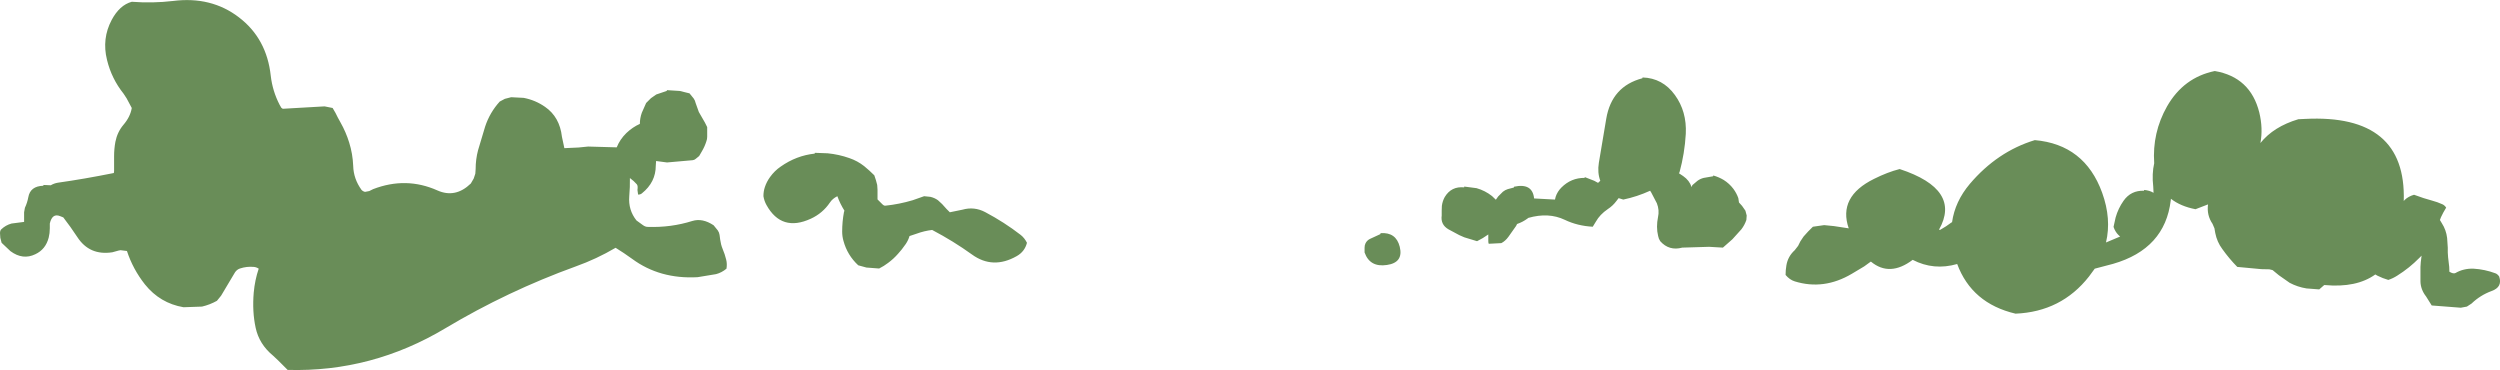 <?xml version="1.0" encoding="UTF-8" standalone="no"?>
<svg xmlns:ffdec="https://www.free-decompiler.com/flash" xmlns:xlink="http://www.w3.org/1999/xlink" ffdec:objectType="shape" height="230.3px" width="1555.8px" xmlns="http://www.w3.org/2000/svg">
  <g transform="matrix(2.0, 0.0, 0.0, 2.0, 775.2, 115.1)">
    <path d="M110.35 -1.3 Q109.4 -3.85 109.9 -6.9 L112.2 -20.6 Q113.9 -30.7 123.45 -33.2 L123.5 -33.45 Q129.75 -33.25 133.55 -28.0 137.3 -22.85 136.95 -15.9 136.6 -9.8 135.0 -3.95 L134.8 -3.65 136.15 -2.75 Q138.1 -1.4 138.75 0.65 L139.0 0.05 140.6 -1.3 Q141.5 -1.95 142.55 -2.2 L145.45 -2.7 145.5 -2.95 Q147.25 -2.45 148.75 -1.55 150.5 -0.45 151.75 1.2 152.75 2.55 153.3 4.1 L153.5 5.45 154.45 6.5 155.5 8.0 155.9 9.5 155.8 10.9 Q155.25 12.5 154.25 13.8 L151.45 16.9 148.5 19.5 144.2 19.25 135.85 19.5 Q131.75 20.6 129.0 17.5 128.5 16.75 128.35 15.9 128.0 14.5 128.0 13.0 128.0 11.5 128.3 10.05 128.8 7.85 127.95 5.7 L126.2 2.35 125.85 1.8 Q121.8 3.65 117.5 4.55 L116.05 4.1 115.4 4.95 Q114.25 6.5 112.7 7.5 110.2 9.2 108.95 11.45 L108.0 13.0 Q103.25 12.75 99.3 10.85 94.25 8.45 87.95 10.25 L87.7 10.45 Q86.2 11.55 84.45 12.15 L84.15 12.75 81.75 16.15 Q80.75 17.5 79.55 18.1 L75.7 18.3 Q75.5 18.25 75.5 17.5 L75.5 16.0 75.5 15.4 Q73.85 16.6 72.0 17.5 L68.05 16.3 66.45 15.6 63.1 13.8 Q60.6 12.35 61.0 9.5 L61.0 8.0 61.05 6.5 Q61.25 5.0 61.95 3.75 64.0 0.35 68.0 0.75 L68.0 0.5 71.85 1.0 Q74.5 1.75 76.65 3.45 L77.85 4.6 78.55 3.6 80.05 2.1 Q80.75 1.55 81.55 1.3 L83.45 0.8 83.5 0.55 Q89.25 -0.7 89.75 4.2 L96.25 4.55 96.45 3.7 Q97.0 2.05 98.25 0.8 101.3 -2.25 105.5 -2.2 L105.5 -2.45 108.45 -1.3 109.65 -0.65 110.35 -1.3 M203.5 -4.95 Q222.8 1.4 215.75 13.9 L216.05 14.0 217.95 12.85 219.65 11.65 219.8 11.6 Q220.7 5.15 225.35 -0.35 233.9 -10.4 245.55 -13.95 261.05 -12.6 266.5 2.4 269.45 10.55 267.7 17.9 L272.1 16.05 271.55 15.55 Q270.55 14.55 270.05 13.05 L270.7 10.1 Q271.5 7.3 273.15 4.95 275.45 1.65 279.55 1.8 L279.55 1.55 Q281.3 1.7 282.5 2.45 L282.4 0.5 Q281.95 -3.5 282.7 -6.75 282.05 -16.25 286.7 -24.45 291.85 -33.45 301.55 -35.45 312.65 -33.55 315.4 -22.55 316.6 -17.6 315.75 -13.05 319.85 -18.15 327.55 -20.45 L329.65 -20.55 Q361.2 -22.15 360.35 5.0 L360.65 4.65 Q361.8 3.55 363.55 3.05 L366.55 4.1 369.1 4.85 Q370.8 5.3 372.35 6.0 373.05 6.3 373.55 7.05 L372.65 8.6 371.95 10.0 371.6 10.9 372.2 11.9 Q373.55 14.0 373.85 16.5 L374.05 19.5 374.05 21.0 374.15 22.5 374.5 25.5 374.55 27.0 Q375.8 27.75 376.45 27.4 378.95 25.95 382.05 26.05 385.55 26.25 388.9 27.5 389.55 27.75 390.05 28.5 391.15 31.75 387.7 33.0 384.15 34.3 381.45 36.9 L380.0 37.85 378.1 38.2 369.05 37.5 367.3 34.7 Q365.6 32.55 365.55 30.0 L365.55 27.0 365.55 25.5 365.65 24.0 365.9 22.0 365.2 22.7 Q362.1 25.85 358.35 28.2 357.05 29.05 355.55 29.55 353.8 29.05 352.2 28.25 L351.5 27.85 Q345.65 32.05 335.8 31.15 L335.6 31.15 334.05 32.5 330.1 32.2 Q327.3 31.75 324.85 30.45 L321.5 28.1 319.55 26.5 318.55 26.25 316.05 26.2 308.55 25.5 Q306.0 22.9 303.9 19.95 302.25 17.75 301.7 14.95 L301.45 13.5 300.85 12.1 Q299.0 9.4 299.45 6.05 L295.55 7.55 Q290.9 6.65 287.9 4.3 L287.85 4.8 Q286.05 19.9 269.9 24.55 L264.2 26.05 262.4 28.5 Q253.8 39.45 239.55 40.05 225.95 36.85 221.4 24.6 214.1 26.7 207.55 23.3 200.4 28.7 194.55 23.85 L194.45 23.9 192.45 25.35 188.6 27.65 Q179.9 32.8 170.85 30.0 169.25 29.5 168.0 28.0 168.0 26.5 168.25 25.05 168.7 22.25 170.85 20.3 L171.9 18.95 172.6 17.55 173.6 16.05 175.0 14.5 176.5 13.0 180.0 12.5 183.05 12.8 187.65 13.5 Q184.25 3.65 195.55 -1.9 199.75 -4.0 203.5 -4.95 M47.95 19.25 Q49.15 24.15 43.95 24.9 38.65 25.7 37.0 21.0 L37.0 19.5 Q37.0 18.75 37.3 18.15 37.75 17.25 38.65 16.8 L41.9 15.3 42.0 15.0 Q46.8 14.65 47.95 19.25 M-346.6 -57.0 Q-340.1 -56.5 -333.75 -57.25 -321.85 -58.75 -313.25 -52.15 -304.6 -45.55 -303.35 -33.95 -302.8 -29.2 -300.6 -24.95 L-300.05 -24.0 -299.6 -23.7 -297.1 -23.85 -286.6 -24.45 -284.1 -23.95 -283.2 -22.4 -282.5 -21.0 -281.65 -19.45 Q-279.95 -16.45 -278.95 -13.2 -277.85 -9.7 -277.7 -5.95 -277.6 -1.9 -275.1 1.55 -274.6 2.05 -274.0 2.15 L-272.7 1.9 -271.5 1.3 Q-261.25 -2.65 -251.5 1.7 -245.9 4.2 -241.1 -0.45 L-240.2 -2.0 -239.7 -3.5 -239.6 -4.95 Q-239.6 -7.95 -238.85 -10.8 L-236.65 -18.15 Q-235.2 -22.55 -232.1 -25.95 L-230.5 -26.8 -228.55 -27.3 -224.65 -27.1 Q-221.0 -26.4 -218.0 -24.3 -213.45 -21.15 -212.75 -15.0 L-212.1 -11.95 -212.0 -11.45 -207.6 -11.65 -204.6 -11.95 -195.7 -11.7 Q-194.7 -14.2 -192.7 -16.15 -190.75 -18.0 -188.5 -19.0 -188.5 -20.75 -187.9 -22.45 L-186.55 -25.5 -185.05 -27.0 -183.4 -28.15 -180.15 -29.25 -180.05 -29.5 -176.1 -29.25 -173.05 -28.5 -171.75 -26.9 Q-171.3 -26.25 -171.15 -25.5 L-170.15 -22.7 -168.25 -19.4 -167.55 -18.0 -167.55 -16.5 -167.55 -15.0 Q-167.55 -14.25 -167.8 -13.6 -168.3 -12.0 -169.15 -10.55 L-170.05 -9.0 -171.15 -8.1 Q-171.55 -7.75 -172.1 -7.7 L-180.05 -7.0 -183.45 -7.45 -183.55 -6.0 Q-183.55 -0.85 -187.85 2.6 -188.3 3.0 -189.05 3.0 L-189.25 1.55 Q-189.05 0.25 -189.45 -0.2 -190.35 -1.25 -191.6 -2.15 -191.55 0.7 -191.8 3.5 -192.15 7.8 -189.55 11.05 L-187.55 12.5 Q-186.8 13.05 -186.05 13.05 -178.8 13.3 -172.15 11.2 -169.0 10.25 -165.55 12.55 L-164.25 14.15 Q-163.8 14.8 -163.7 15.55 L-163.5 17.05 Q-163.3 18.55 -162.75 19.9 -162.05 21.55 -161.65 23.2 -161.3 24.55 -161.55 26.05 -163.05 27.3 -164.8 27.75 L-170.55 28.7 Q-182.3 29.35 -190.9 23.0 -193.45 21.15 -196.05 19.55 -202.0 23.05 -208.45 25.35 -229.7 33.05 -248.95 44.55 -271.9 58.3 -298.1 57.55 L-299.6 56.05 -301.1 54.55 -302.65 53.1 Q-306.95 49.55 -308.05 44.45 -309.15 39.4 -308.65 33.5 -308.3 29.6 -307.1 26.05 -307.85 25.55 -308.65 25.5 -310.85 25.3 -312.95 26.0 -313.85 26.3 -314.45 27.15 L-316.15 30.0 -318.8 34.45 -320.1 36.05 Q-322.35 37.3 -324.75 37.85 L-330.5 38.05 Q-337.8 36.8 -342.5 30.95 -346.25 26.2 -348.1 20.55 L-350.1 20.3 -350.65 20.4 -352.65 20.95 Q-359.75 22.05 -363.55 16.2 -365.65 13.0 -367.9 10.1 L-368.9 9.7 Q-371.35 8.7 -372.1 12.0 L-372.1 13.5 Q-372.1 15.0 -372.45 16.4 -373.4 20.05 -376.6 21.55 -380.5 23.45 -384.35 20.6 L-387.1 18.0 -387.5 16.45 -387.6 15.0 Q-387.6 14.25 -387.25 13.85 -385.85 12.5 -384.0 12.0 L-380.1 11.5 -380.1 10.0 -380.1 8.5 -379.85 7.1 Q-379.1 5.5 -378.8 3.85 -378.2 0.35 -374.1 0.25 L-374.1 0.0 -371.8 0.1 Q-370.8 -0.5 -369.6 -0.7 -361.45 -1.85 -352.25 -3.7 -352.1 -3.7 -352.1 -4.45 L-352.1 -5.95 -352.1 -7.45 -352.1 -8.95 Q-352.1 -11.2 -351.7 -13.4 -351.1 -16.45 -349.2 -18.7 -347.05 -21.2 -346.6 -23.95 L-348.2 -26.95 -349.15 -28.4 Q-352.9 -33.1 -354.3 -38.9 -355.95 -45.5 -352.85 -51.35 -350.4 -55.95 -346.6 -57.0 M-130.05 -9.85 Q-126.55 -9.5 -123.3 -8.35 -120.8 -7.5 -118.7 -5.85 -117.05 -4.5 -115.55 -3.0 L-115.05 -1.5 -114.65 0.0 -114.55 1.5 -114.55 3.0 -114.55 4.5 -113.05 6.0 Q-112.55 6.5 -112.1 6.45 -107.8 6.0 -103.6 4.75 L-100.05 3.5 -98.1 3.7 Q-96.8 4.0 -95.75 4.75 L-94.45 5.95 -93.05 7.5 -92.05 8.5 -88.15 7.7 Q-84.45 6.65 -81.05 8.45 -75.1 11.6 -70.0 15.55 -68.8 16.5 -68.05 18.0 -68.75 20.75 -71.25 22.15 -78.65 26.35 -85.15 21.65 -90.9 17.5 -97.55 14.0 -100.05 14.3 -102.35 15.15 L-104.6 15.9 Q-104.95 17.15 -105.75 18.35 L-107.0 20.05 -108.15 21.4 Q-109.55 23.0 -111.25 24.25 -112.55 25.25 -114.05 26.0 L-118.0 25.7 -120.55 25.0 Q-123.95 21.85 -125.15 17.4 -125.55 16.0 -125.55 14.5 -125.55 11.45 -125.0 8.5 L-124.85 8.0 Q-126.2 5.85 -127.05 3.5 -128.55 4.25 -129.35 5.45 -131.6 8.8 -135.3 10.5 -144.4 14.7 -149.1 6.25 -149.8 5.0 -150.05 3.5 -150.05 2.0 -149.6 0.65 -149.05 -1.0 -148.0 -2.45 -146.6 -4.4 -144.7 -5.7 -139.8 -9.15 -134.1 -9.75 L-134.05 -10.0 -130.05 -9.85" fill="#698d58" fill-rule="evenodd" stroke="none"/>
  </g>
</svg>
